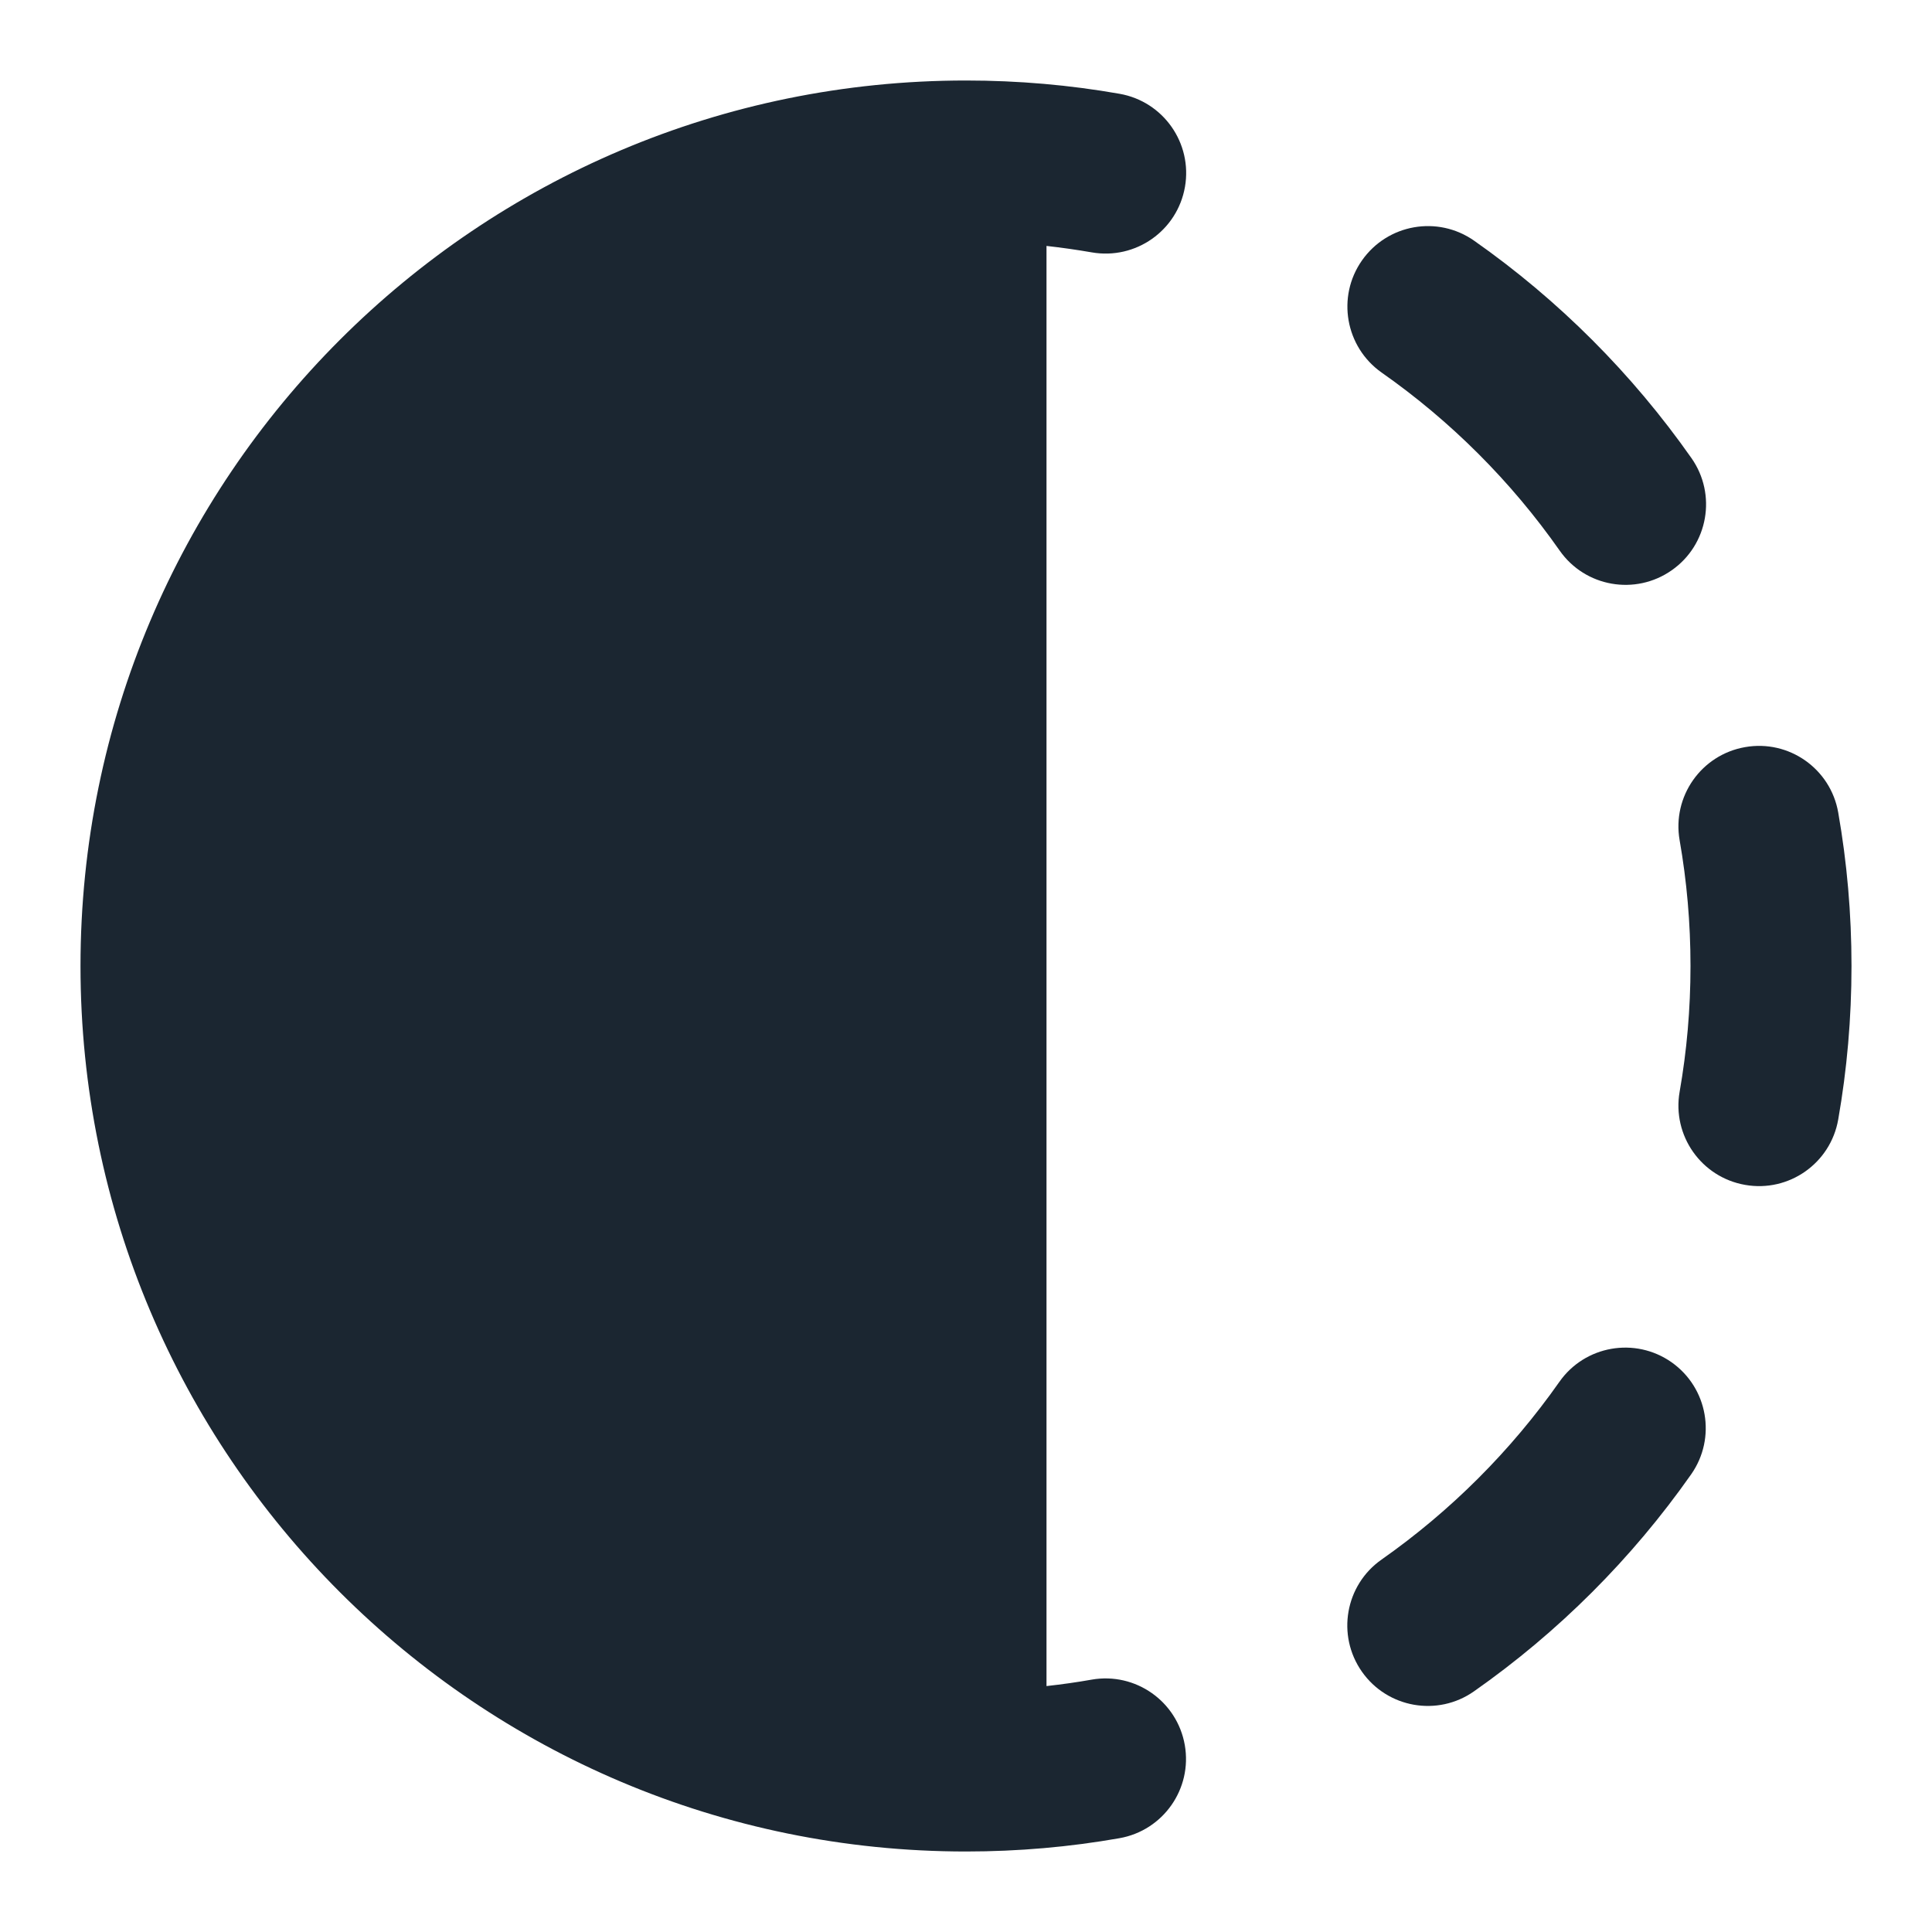 <svg width="24" height="24" viewBox="0 0 24 24" fill="none" xmlns="http://www.w3.org/2000/svg">
<path fill-rule="evenodd" clip-rule="evenodd" d="M13 3.055C13.189 3.076 13.377 3.103 13.562 3.135C14.107 3.23 14.625 2.866 14.72 2.322C14.815 1.778 14.451 1.26 13.907 1.165C13.287 1.056 12.65 1 12 1C5.925 1 1 5.925 1 12C1 18.075 5.925 23 12 23C12.649 23 13.286 22.944 13.905 22.835C14.449 22.74 14.813 22.222 14.718 21.678C14.623 21.134 14.105 20.77 13.561 20.865C13.376 20.898 13.189 20.924 13 20.945L13 3.055Z" fill="#1B2631"/>
<path d="M16.919 3.235C17.237 2.782 17.86 2.673 18.312 2.99C19.362 3.727 20.276 4.642 21.012 5.691C21.329 6.143 21.22 6.767 20.767 7.084C20.315 7.401 19.692 7.292 19.375 6.84C18.772 5.98 18.023 5.231 17.163 4.628C16.712 4.31 16.602 3.687 16.919 3.235Z" fill="#1B2631"/>
<path d="M21.678 9.281C22.222 9.185 22.74 9.549 22.835 10.093C22.944 10.713 23 11.351 23 12C23 12.649 22.944 13.287 22.835 13.907C22.74 14.451 22.222 14.815 21.678 14.719C21.134 14.624 20.77 14.106 20.865 13.562C20.954 13.055 21 12.534 21 12C21 11.466 20.954 10.945 20.865 10.438C20.77 9.894 21.134 9.376 21.678 9.281Z" fill="#1B2631"/>
<path d="M20.764 16.922C21.216 17.24 21.325 17.863 21.008 18.315C20.272 19.363 19.359 20.275 18.311 21.01C17.859 21.328 17.235 21.218 16.918 20.766C16.601 20.314 16.71 19.69 17.163 19.373C18.02 18.771 18.769 18.023 19.371 17.166C19.688 16.714 20.312 16.605 20.764 16.922Z" fill="#1B2631"/>
</svg>
